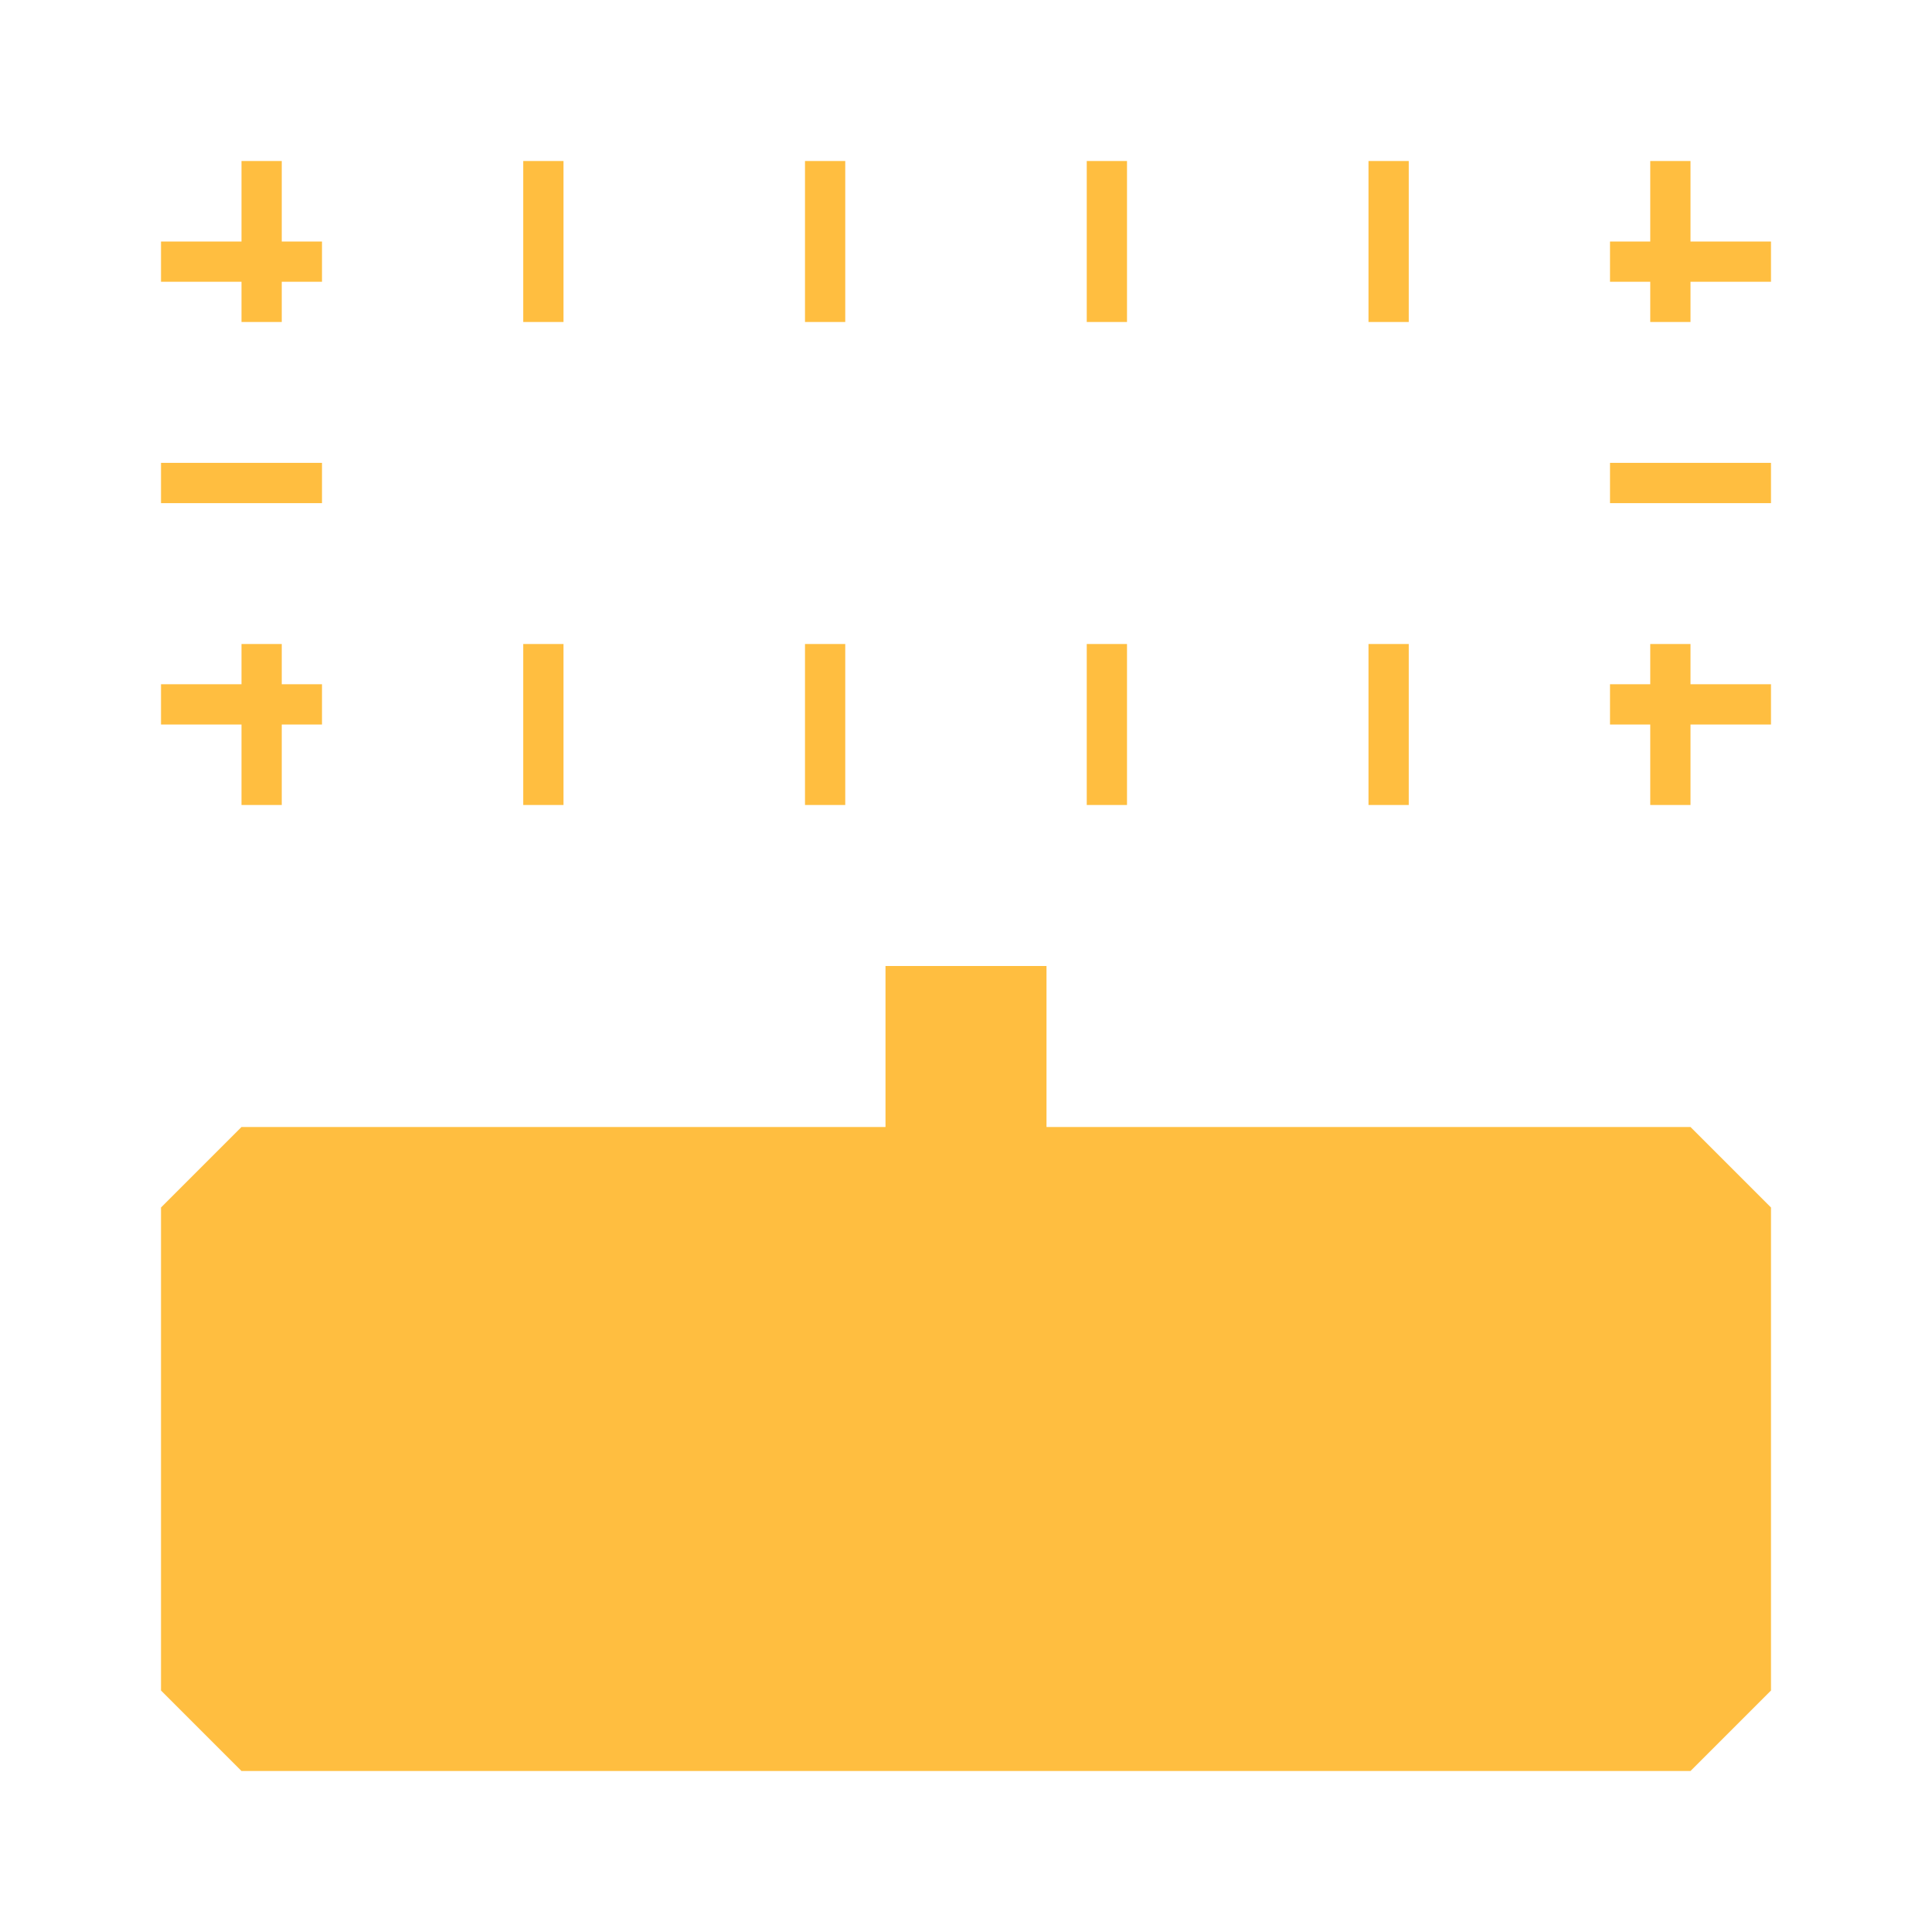 <?xml version="1.0" encoding="UTF-8"?><svg width="24" height="24" viewBox="0 0 48 48" fill="none" xmlns="http://www.w3.org/2000/svg"><path d="M24 30V24" stroke="#ffbe40" stroke-width="4" stroke-linecap="butt" stroke-linejoin="bevel"/><path d="M6 30H24H42V42H6V30Z" fill="#ffbe40" stroke="#ffbe40" stroke-width="4" stroke-linecap="butt" stroke-linejoin="bevel"/><line x1="6" y1="12.5" x2="6" y2="11.5" stroke="#ffbe40" stroke-width="4" stroke-linecap="butt" stroke-linejoin="bevel"/><line x1="6" y1="18" x2="6" y2="17" stroke="#ffbe40" stroke-width="4" stroke-linecap="butt" stroke-linejoin="bevel"/><line x1="6" y1="7" x2="6" y2="6" stroke="#ffbe40" stroke-width="4" stroke-linecap="butt" stroke-linejoin="bevel"/><line x1="42" y1="12.5" x2="42" y2="11.5" stroke="#ffbe40" stroke-width="4" stroke-linecap="butt" stroke-linejoin="bevel"/><line x1="42" y1="18" x2="42" y2="17" stroke="#ffbe40" stroke-width="4" stroke-linecap="butt" stroke-linejoin="bevel"/><line x1="42" y1="7" x2="42" y2="6" stroke="#ffbe40" stroke-width="4" stroke-linecap="butt" stroke-linejoin="bevel"/><line x1="42" y1="18" x2="41" y2="18" stroke="#ffbe40" stroke-width="4" stroke-linecap="butt" stroke-linejoin="bevel"/><line x1="7" y1="18" x2="6" y2="18" stroke="#ffbe40" stroke-width="4" stroke-linecap="butt" stroke-linejoin="bevel"/><line x1="7" y1="6" x2="6" y2="6" stroke="#ffbe40" stroke-width="4" stroke-linecap="butt" stroke-linejoin="bevel"/><line x1="14" y1="6" x2="13" y2="6" stroke="#ffbe40" stroke-width="4" stroke-linecap="butt" stroke-linejoin="bevel"/><line x1="21" y1="6" x2="20" y2="6" stroke="#ffbe40" stroke-width="4" stroke-linecap="butt" stroke-linejoin="bevel"/><line x1="21" y1="18" x2="20" y2="18" stroke="#ffbe40" stroke-width="4" stroke-linecap="butt" stroke-linejoin="bevel"/><line x1="28" y1="6" x2="27" y2="6" stroke="#ffbe40" stroke-width="4" stroke-linecap="butt" stroke-linejoin="bevel"/><line x1="14" y1="18" x2="13" y2="18" stroke="#ffbe40" stroke-width="4" stroke-linecap="butt" stroke-linejoin="bevel"/><line x1="28" y1="18" x2="27" y2="18" stroke="#ffbe40" stroke-width="4" stroke-linecap="butt" stroke-linejoin="bevel"/><line x1="35" y1="6" x2="34" y2="6" stroke="#ffbe40" stroke-width="4" stroke-linecap="butt" stroke-linejoin="bevel"/><line x1="35" y1="18" x2="34" y2="18" stroke="#ffbe40" stroke-width="4" stroke-linecap="butt" stroke-linejoin="bevel"/><line x1="42" y1="6" x2="41" y2="6" stroke="#ffbe40" stroke-width="4" stroke-linecap="butt" stroke-linejoin="bevel"/></svg>